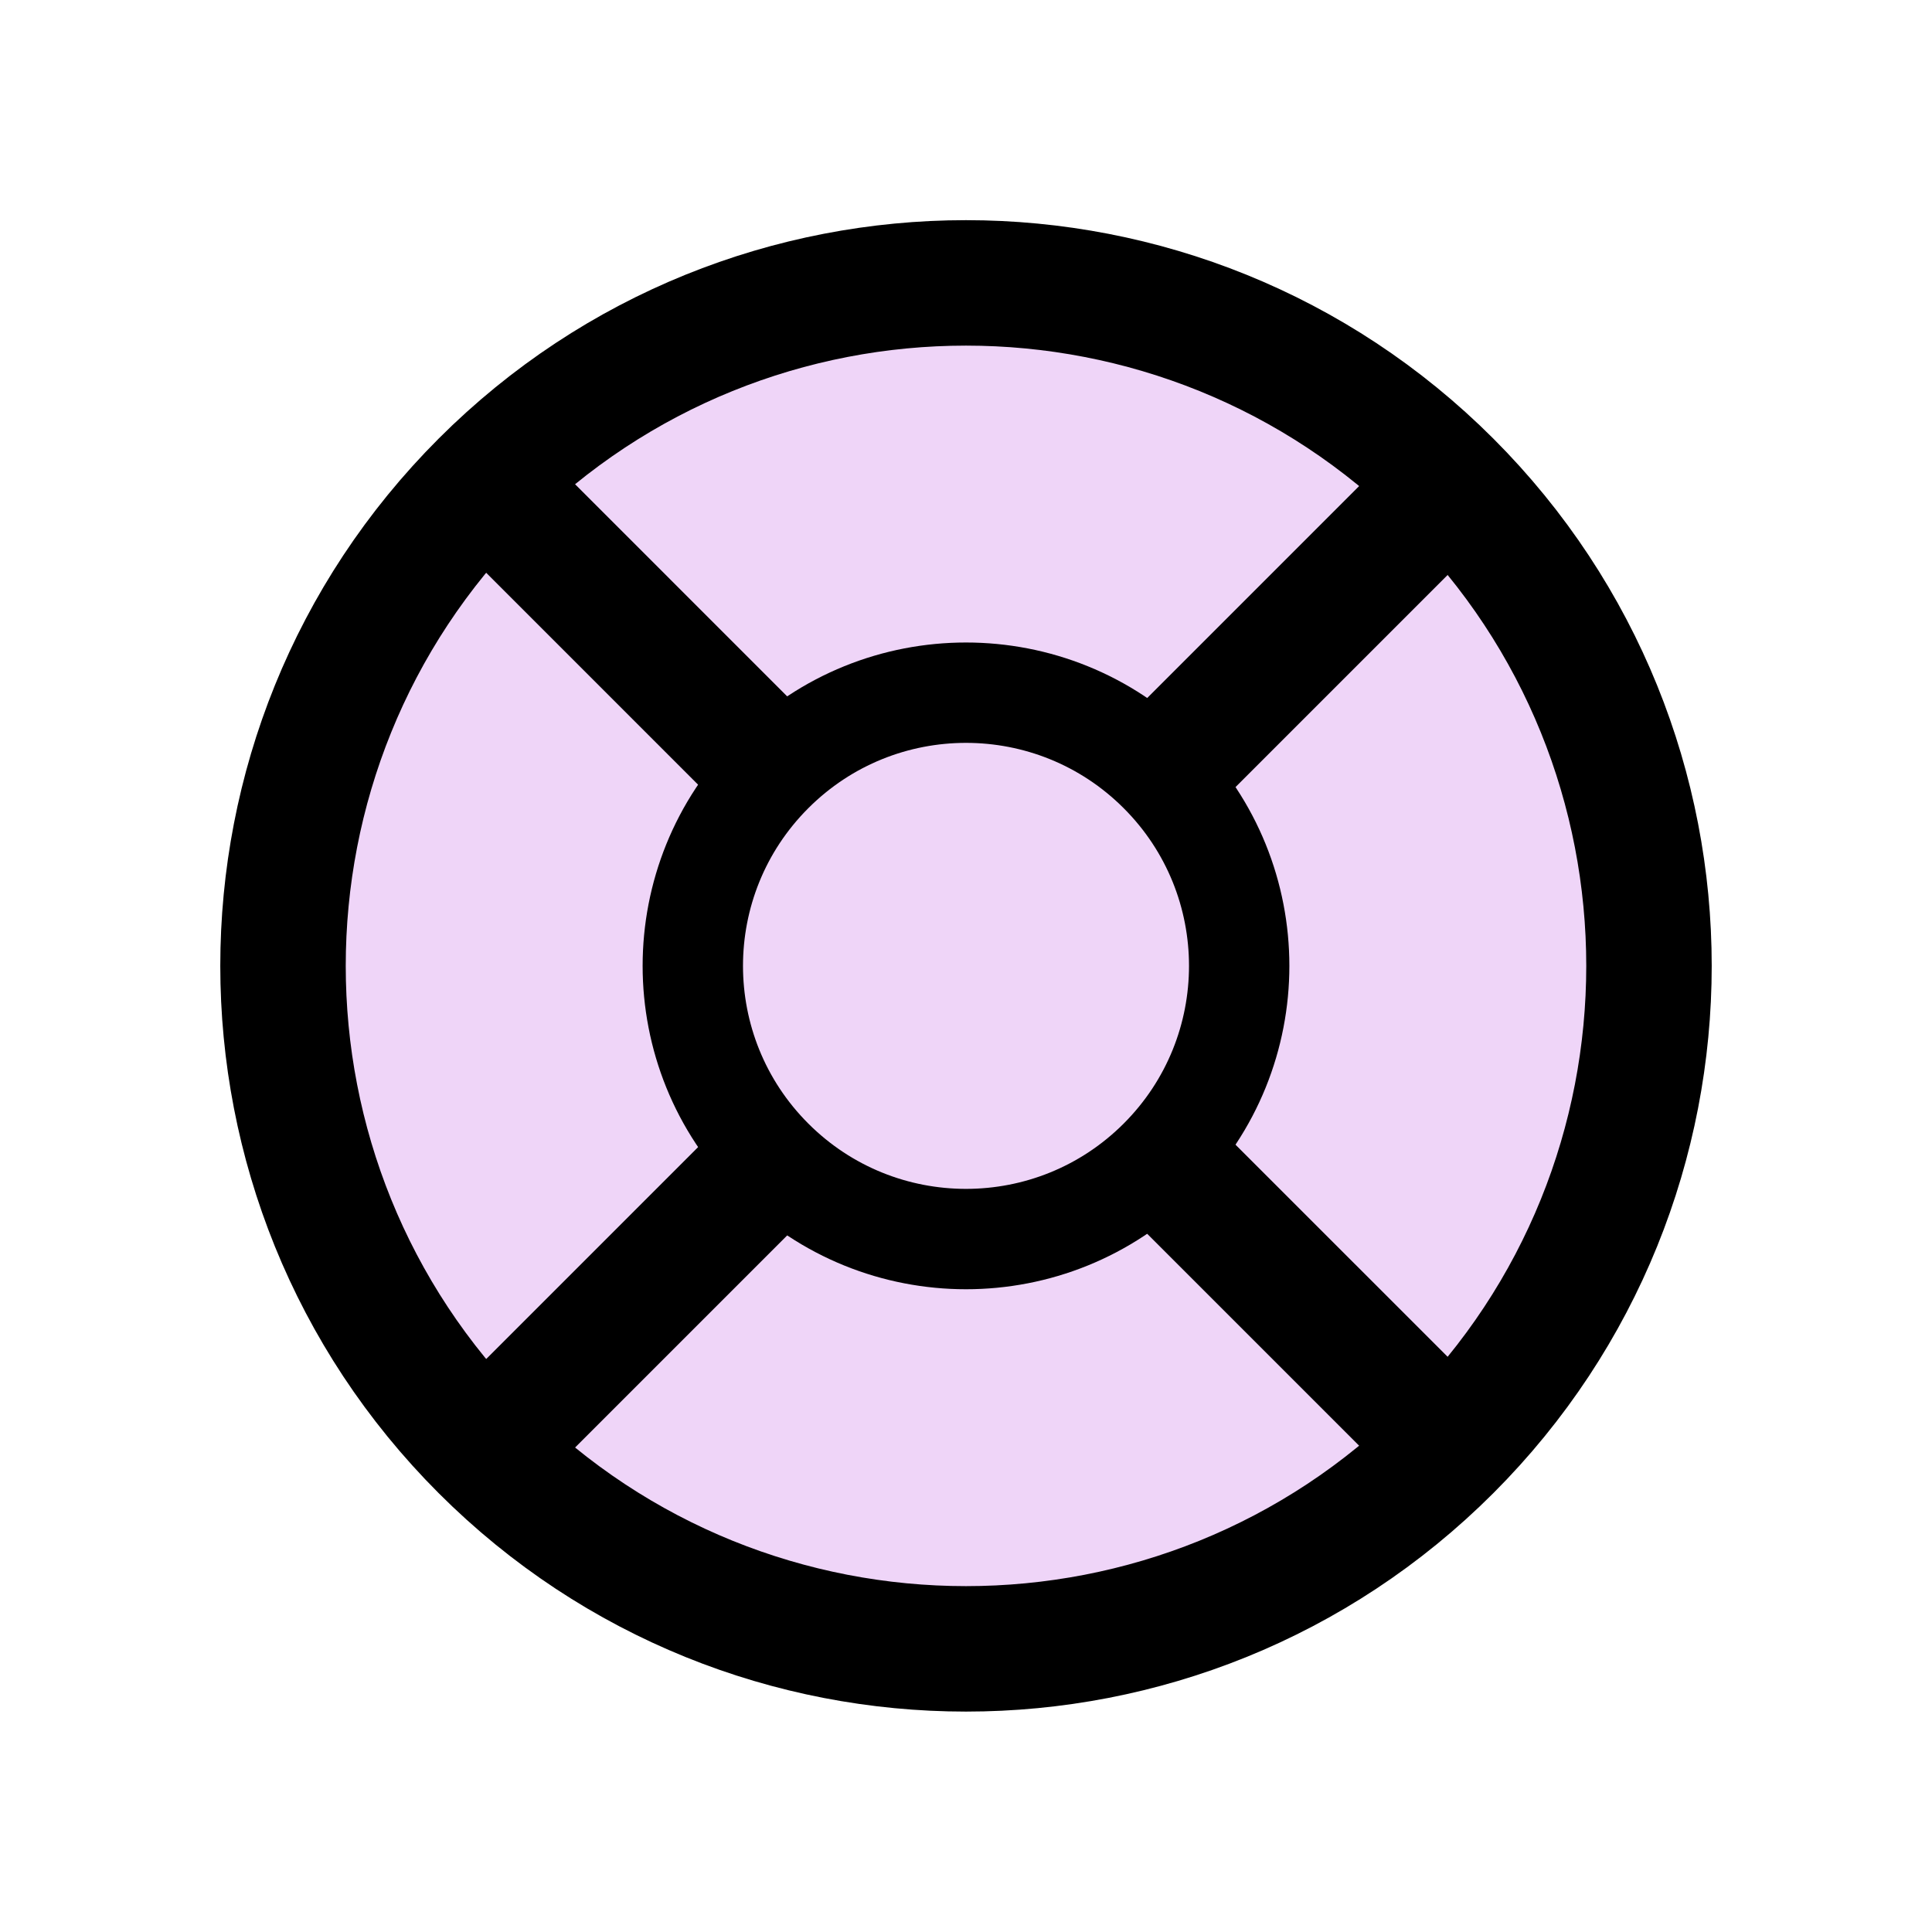 <svg width="77" height="77" viewBox="0 0 77 77" fill="none" xmlns="http://www.w3.org/2000/svg">
<path d="M57.748 57.743C68.378 47.113 68.378 29.878 57.748 19.247C47.117 8.617 29.882 8.617 19.252 19.247C8.622 29.878 8.622 47.113 19.252 57.743C29.882 68.373 47.117 68.373 57.748 57.743Z" fill="#EFD5F8" stroke="black" stroke-width="5" stroke-linecap="round" stroke-linejoin="round"/>
<path d="M19.526 19.441L30.414 30.33" stroke="black" stroke-width="5" stroke-linecap="round" stroke-linejoin="round"/>
<path d="M46.746 30.33L57.635 19.441" stroke="black" stroke-width="5" stroke-linecap="round" stroke-linejoin="round"/>
<path d="M46.746 46.662L57.635 57.55" stroke="black" stroke-width="5" stroke-linecap="round" stroke-linejoin="round"/>
<path d="M30.414 46.662L19.526 57.55" stroke="black" stroke-width="5" stroke-linecap="round" stroke-linejoin="round"/>
<path d="M46.199 46.194C50.451 41.942 50.451 35.048 46.199 30.796C41.947 26.544 35.053 26.544 30.801 30.796C26.549 35.048 26.549 41.942 30.801 46.194C35.053 50.446 41.947 50.446 46.199 46.194Z" fill="#EFD5F8" stroke="black" stroke-width="4" stroke-linecap="round" stroke-linejoin="round"/>
</svg>
